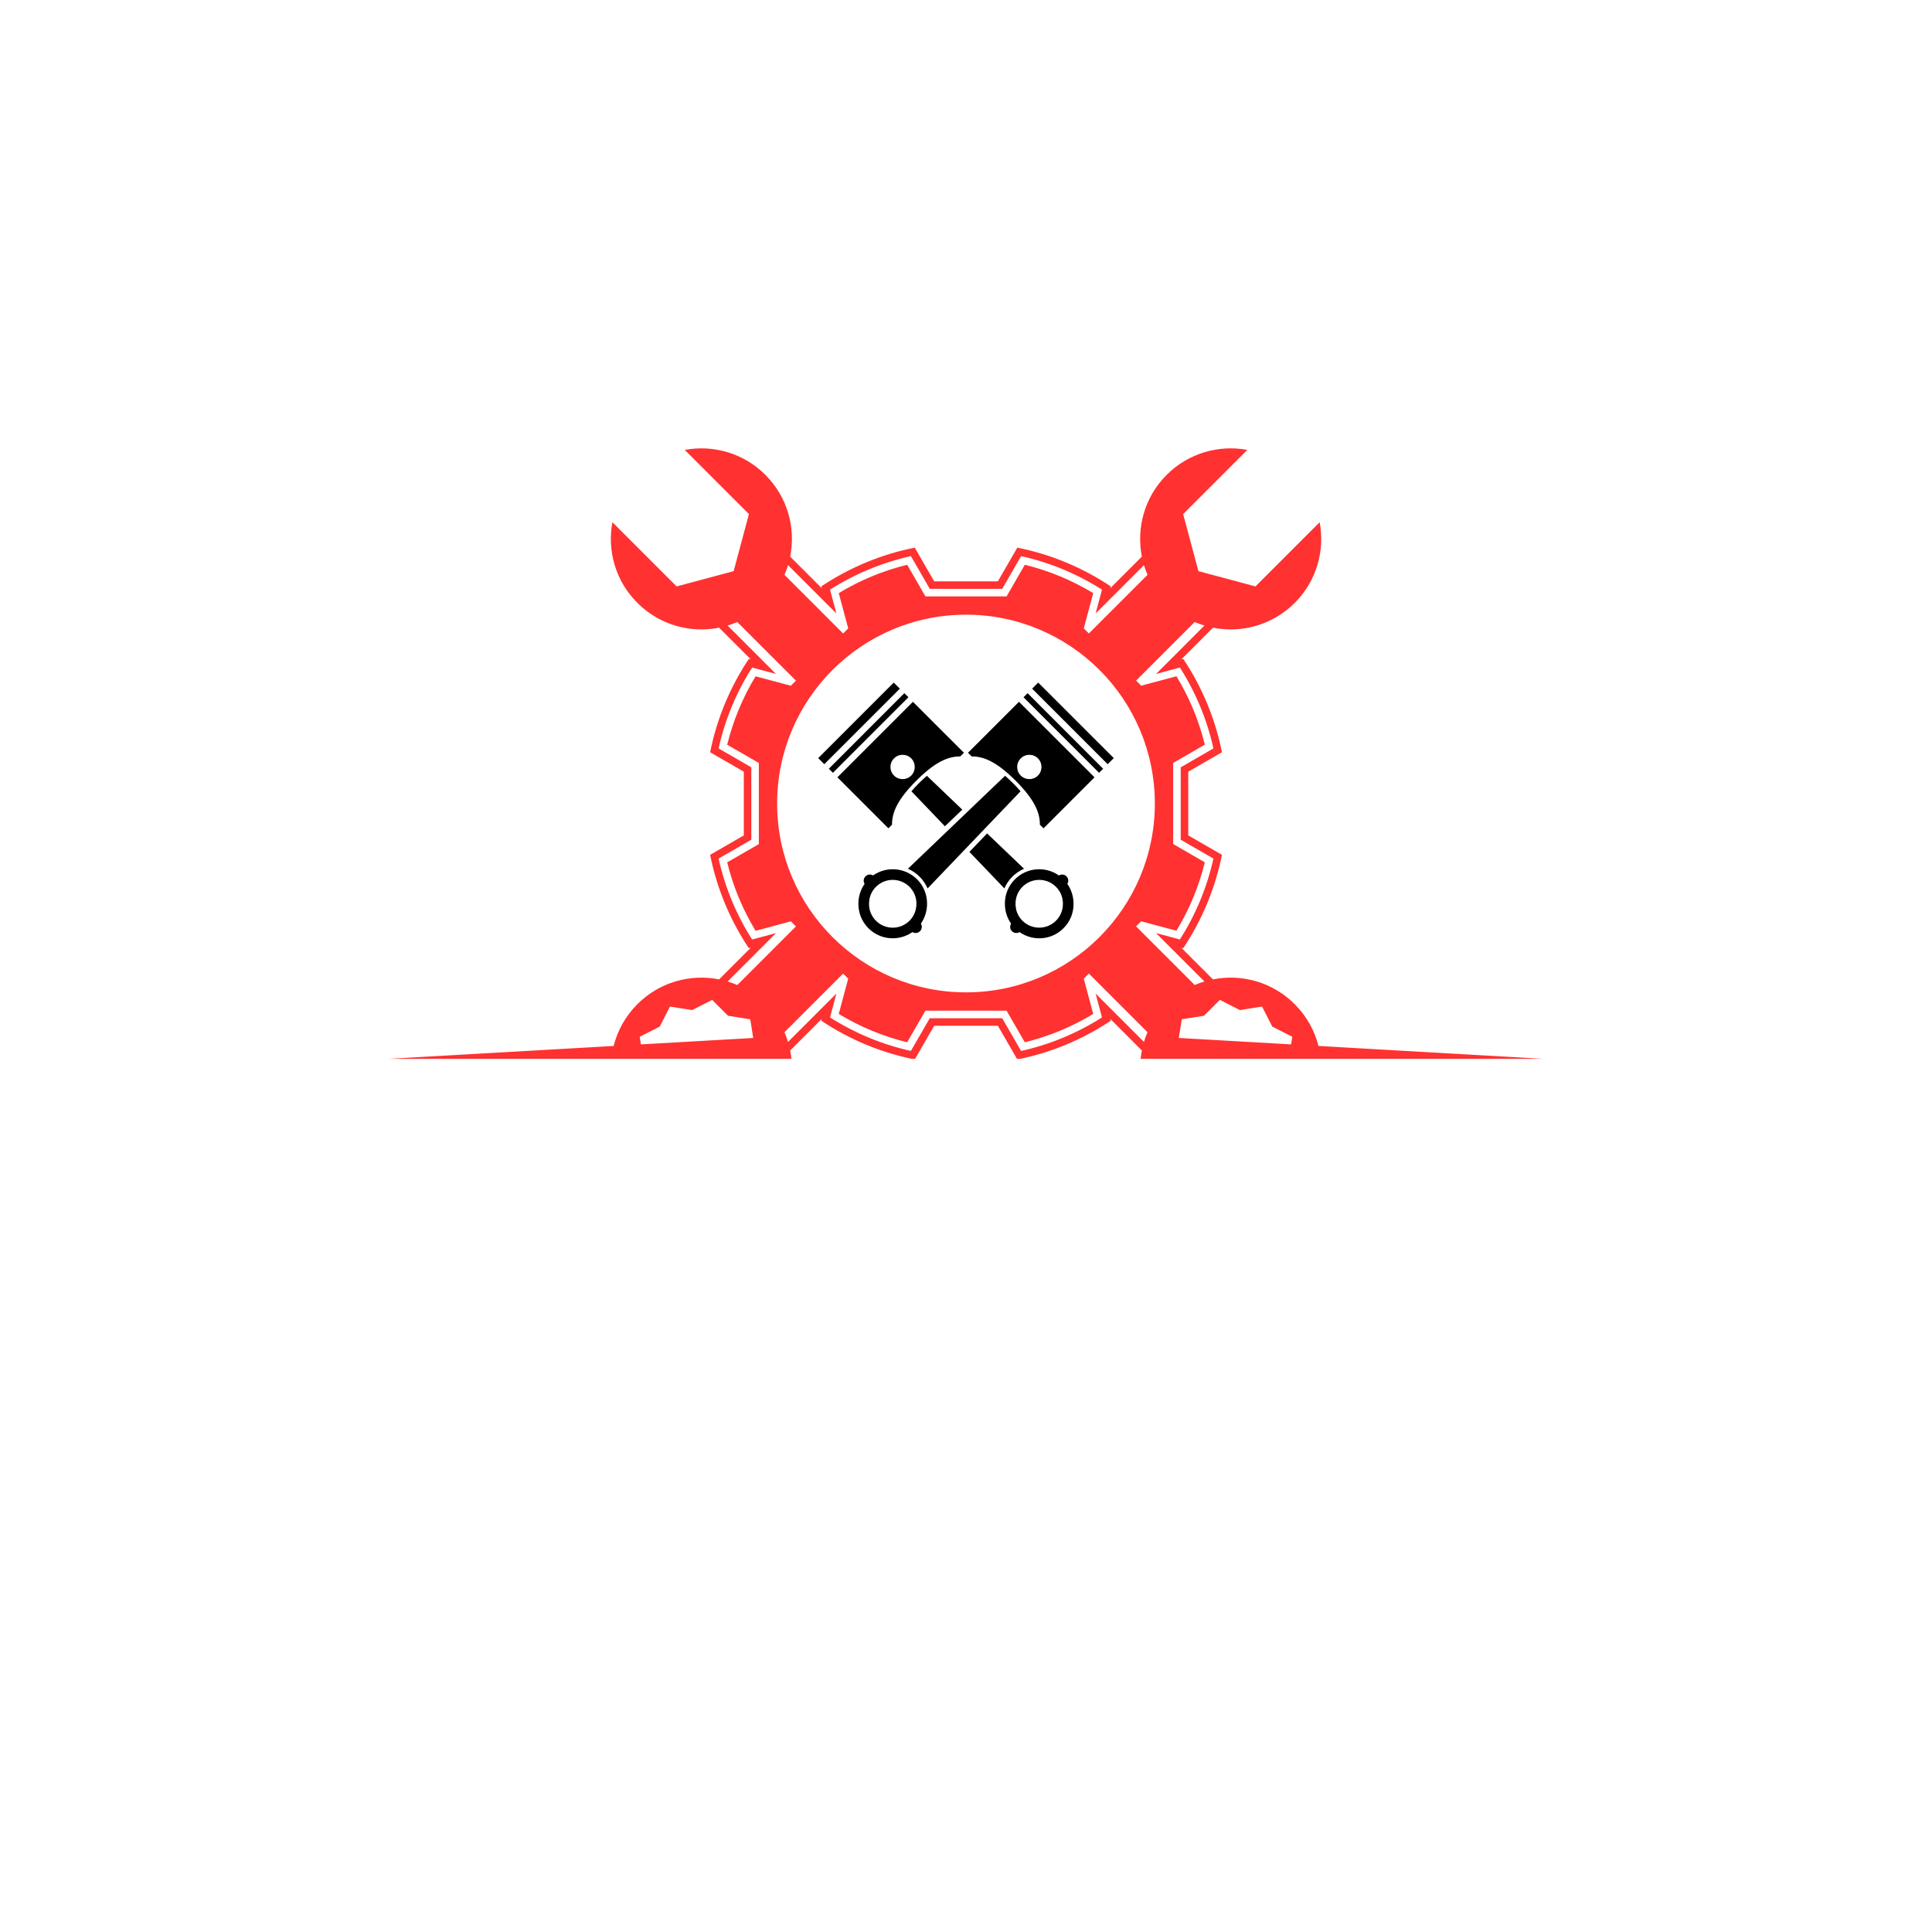 <svg xmlns="http://www.w3.org/2000/svg" xmlns:xlink="http://www.w3.org/1999/xlink" width="500" zoomAndPan="magnify" viewBox="0 0 375 375" height="500" preserveAspectRatio="xMidYMid meet" version="1.0"><defs><clipPath id="49d5750e8d"><path d="M 73 87.023 L 301.75 87.023 L 301.75 205.523 L 73 205.523 Z M 73 87.023 " clip-rule="nonzero"/></clipPath></defs><g clip-path="url(#49d5750e8d)"><path fill="#ff3131" d="M 187.5 119.312 C 167.258 119.312 150.84 135.723 150.84 155.965 C 150.84 176.203 167.258 192.617 187.5 192.617 C 207.742 192.617 224.156 176.203 224.156 155.965 C 224.156 135.723 207.746 119.312 187.5 119.312 Z M 211.352 122.957 L 212.387 121.922 L 213.777 120.527 L 222.738 111.574 C 222.469 110.957 222.238 110.328 222.043 109.688 L 214.727 117.008 L 212.656 119.078 L 213.414 116.254 L 213.895 114.453 C 209.082 111.383 203.77 109.18 198.195 107.941 L 194.531 114.293 L 180.473 114.293 L 176.809 107.941 C 171.234 109.18 165.926 111.383 161.109 114.453 L 161.594 116.258 L 162.352 119.082 L 160.277 117.012 L 152.957 109.691 C 152.766 110.328 152.531 110.957 152.266 111.574 L 162.613 121.922 L 163.648 122.961 L 164.637 121.973 L 162.805 115.125 C 166.926 112.629 171.402 110.77 176.086 109.621 L 179.629 115.762 L 195.375 115.762 L 198.918 109.621 C 203.598 110.77 208.078 112.629 212.195 115.125 L 210.363 121.973 L 211.352 122.961 Z M 162.609 190.008 L 161.219 191.402 L 152.266 200.352 C 152.535 200.969 152.758 201.598 152.953 202.238 L 162.344 192.848 L 161.59 195.672 L 161.105 197.48 C 165.926 200.543 171.23 202.75 176.805 203.984 L 180.473 197.637 L 194.527 197.637 L 198.195 203.992 C 203.77 202.754 209.078 200.547 213.891 197.48 L 213.41 195.676 L 212.656 192.848 L 214.723 194.918 L 222.043 202.238 C 222.234 201.598 222.461 200.973 222.73 200.352 L 213.777 191.402 L 212.387 190.008 L 211.352 188.969 L 210.359 189.957 L 212.191 196.805 C 208.074 199.301 203.598 201.156 198.918 202.309 L 195.371 196.168 L 179.625 196.168 L 176.082 202.305 C 171.398 201.156 166.922 199.301 162.801 196.805 L 164.637 189.957 L 163.645 188.973 Z M 154.492 179.816 L 153.457 180.848 L 152.062 182.246 L 143.113 191.195 C 142.492 190.93 141.867 190.699 141.227 190.508 L 148.547 183.188 L 150.617 181.113 L 147.793 181.875 L 145.984 182.355 C 142.914 177.543 140.715 172.234 139.477 166.656 L 145.828 162.988 L 145.828 148.938 L 139.477 145.27 C 140.715 139.695 142.914 134.383 145.988 129.57 L 147.789 130.055 L 150.613 130.809 L 141.223 121.418 C 141.859 121.227 142.488 120.996 143.105 120.73 L 152.059 129.684 L 153.457 131.078 L 154.492 132.113 L 153.504 133.102 L 146.656 131.27 C 144.16 135.391 142.297 139.867 141.148 144.547 L 147.293 148.094 L 147.293 163.84 L 141.148 167.383 C 142.297 172.066 144.156 176.543 146.656 180.668 L 153.504 178.832 L 154.492 179.82 Z M 119.031 203.27 C 119.047 203.207 119.059 203.148 119.078 203.094 C 119.059 203.148 119.043 203.207 119.031 203.27 Z M 118.992 203.449 C 119.004 203.391 119.02 203.332 119.031 203.273 C 119.02 203.332 119.004 203.391 118.992 203.449 Z M 118.953 203.629 C 118.965 203.57 118.977 203.512 118.992 203.453 C 118.977 203.512 118.965 203.57 118.953 203.629 Z M 118.91 203.809 C 118.926 203.75 118.941 203.695 118.949 203.637 C 118.941 203.695 118.926 203.75 118.91 203.809 Z M 118.883 203.992 C 118.891 203.934 118.902 203.875 118.91 203.816 C 118.902 203.875 118.891 203.934 118.883 203.992 Z M 118.844 204.176 C 118.855 204.117 118.867 204.055 118.879 204 C 118.867 204.055 118.859 204.117 118.844 204.176 Z M 118.812 204.352 C 118.82 204.297 118.836 204.238 118.844 204.18 C 118.836 204.238 118.82 204.297 118.812 204.352 Z M 118.785 204.539 C 118.793 204.48 118.801 204.422 118.812 204.363 C 118.801 204.422 118.793 204.48 118.785 204.539 Z M 118.754 204.719 C 118.766 204.66 118.773 204.602 118.781 204.547 C 118.773 204.602 118.766 204.66 118.754 204.719 Z M 118.727 204.902 C 118.738 204.848 118.746 204.789 118.754 204.73 C 118.746 204.789 118.742 204.848 118.727 204.902 Z M 118.707 205.09 C 118.711 205.027 118.719 204.973 118.727 204.914 C 118.719 204.973 118.711 205.027 118.707 205.09 Z M 118.684 205.27 C 118.684 205.211 118.695 205.152 118.707 205.094 C 118.699 205.152 118.688 205.211 118.684 205.27 Z M 118.656 205.453 C 118.668 205.395 118.672 205.34 118.684 205.281 C 118.672 205.34 118.668 205.395 118.656 205.453 Z M 118.641 205.645 C 118.641 205.582 118.652 205.523 118.656 205.465 C 118.656 205.523 118.645 205.582 118.641 205.645 Z M 146.309 202.152 L 146.203 201.469 L 124.402 202.715 L 124.852 205.551 L 124.168 201.242 L 128.055 199.258 L 130.039 195.371 L 134.348 196.055 L 138.234 194.074 L 141.316 197.16 L 145.625 197.844 Z M 256.344 205.465 C 256.355 205.523 256.355 205.582 256.363 205.645 C 256.355 205.582 256.352 205.523 256.344 205.465 Z M 256.301 205.098 C 256.312 205.215 256.328 205.336 256.344 205.453 C 256.332 205.336 256.316 205.215 256.301 205.098 Z M 256.281 204.91 C 256.285 204.973 256.293 205.027 256.301 205.09 C 256.293 205.027 256.285 204.973 256.281 204.91 Z M 256.254 204.73 C 256.262 204.785 256.27 204.848 256.281 204.906 C 256.27 204.848 256.262 204.785 256.254 204.73 Z M 256.223 204.547 C 256.23 204.602 256.242 204.664 256.254 204.723 C 256.242 204.664 256.234 204.602 256.223 204.547 Z M 256.191 204.363 C 256.199 204.422 256.215 204.48 256.223 204.539 C 256.211 204.48 256.199 204.422 256.191 204.363 Z M 256.16 204.18 C 256.176 204.242 256.184 204.297 256.191 204.355 C 256.184 204.297 256.176 204.242 256.16 204.18 Z M 256.129 203.996 C 256.141 204.051 256.156 204.113 256.16 204.176 Z M 256.094 203.824 C 256.109 203.875 256.117 203.938 256.129 203.996 C 256.117 203.938 256.109 203.875 256.094 203.824 Z M 256.059 203.637 C 256.07 203.695 256.082 203.75 256.094 203.809 C 256.082 203.754 256.07 203.695 256.059 203.637 Z M 256.016 203.453 C 256.027 203.512 256.043 203.566 256.051 203.625 C 256.043 203.566 256.027 203.512 256.016 203.453 Z M 255.973 203.273 C 255.984 203.332 256 203.395 256.016 203.449 C 256 203.395 255.988 203.332 255.973 203.273 Z M 225.609 205.234 L 225.816 205.637 L 301.902 205.652 L 255.914 203.016 C 255.93 203.098 255.957 203.184 255.973 203.266 C 255.25 200.203 253.691 197.297 251.297 194.906 C 246.992 190.594 240.996 188.992 235.434 190.098 L 229.281 183.945 L 229.66 184.047 C 233.266 178.645 235.863 172.516 237.18 165.922 L 230.641 162.148 L 230.641 149.789 L 237.18 146.012 C 235.867 139.418 233.27 133.285 229.664 127.883 L 229.289 127.984 L 235.441 121.836 C 241 122.938 246.992 121.332 251.309 117.023 C 255.562 112.766 257.176 106.867 256.148 101.363 L 243.688 113.824 L 232.613 110.859 L 229.648 99.785 L 242.109 87.324 C 236.605 86.301 230.707 87.914 226.453 92.168 C 222.141 96.48 220.535 102.477 221.641 108.035 L 215.488 114.188 L 215.59 113.812 C 210.191 110.207 204.055 107.609 197.461 106.297 L 193.688 112.836 L 181.324 112.836 L 177.551 106.297 C 170.961 107.609 164.828 110.207 159.426 113.812 L 159.527 114.191 L 153.375 108.039 C 154.48 102.477 152.875 96.484 148.566 92.176 C 144.309 87.914 138.41 86.301 132.906 87.328 L 134.48 88.898 L 145.367 99.785 L 142.402 110.859 L 131.328 113.824 L 118.867 101.363 C 117.84 106.867 119.449 112.77 123.719 117.023 C 128.027 121.336 134.016 122.938 139.578 121.836 L 145.73 127.984 L 145.355 127.883 C 141.75 133.285 139.152 139.422 137.84 146.012 L 144.375 149.789 L 144.375 162.148 L 137.836 165.926 C 139.152 172.516 141.746 178.648 145.352 184.051 L 145.734 183.949 L 139.582 190.098 C 134.02 188.992 128.027 190.598 123.719 194.906 C 121.375 197.254 119.828 200.094 119.09 203.09 C 119.094 203.066 119.098 203.043 119.109 203.02 L 73.113 205.652 L 149.203 205.641 L 149.406 205.238 L 149.195 205.645 L 153.633 205.645 C 153.578 205.059 153.492 204.473 153.379 203.895 L 159.527 197.746 L 159.426 198.125 C 164.828 201.73 170.961 204.328 177.551 205.641 L 181.324 199.102 L 193.688 199.102 L 197.461 205.641 C 204.059 204.324 210.191 201.73 215.59 198.125 L 215.488 197.746 L 221.633 203.895 C 221.523 204.473 221.438 205.055 221.383 205.641 L 225.82 205.641 L 225.613 205.234 Z M 250.602 202.715 L 228.805 201.465 L 229.379 197.84 L 233.684 197.16 L 236.773 194.07 L 240.656 196.055 L 244.965 195.371 L 246.945 199.258 L 250.836 201.238 L 250.598 202.715 Z M 231.898 120.73 C 232.52 120.996 233.145 121.227 233.781 121.418 L 226.465 128.738 L 224.391 130.809 L 227.219 130.055 L 229.02 129.57 C 232.086 134.383 234.293 139.695 235.527 145.266 L 229.176 148.938 L 229.176 162.988 L 235.527 166.652 C 234.293 172.227 232.082 177.539 229.016 182.355 L 224.387 181.109 L 226.453 183.184 L 233.781 190.504 C 233.137 190.691 232.512 190.926 231.895 191.191 L 222.938 182.238 L 220.512 179.809 L 220.625 179.695 L 221.504 178.824 L 228.34 180.656 C 230.844 176.531 232.703 172.059 233.855 167.375 L 227.711 163.828 L 227.711 148.086 L 233.855 144.539 C 232.707 139.859 230.848 135.379 228.348 131.258 L 221.504 133.094 L 220.516 132.105 L 221.551 131.066 L 231.898 120.719 Z M 231.898 120.73 " fill-opacity="1" fill-rule="evenodd"/></g><path fill="#000000" d="M 177.199 136.219 L 162.539 150.875 L 172.438 160.777 L 173.145 160.066 C 173.113 157.73 174.191 155.191 177.852 151.531 C 181.512 147.871 184.055 146.797 186.387 146.824 L 187.094 146.113 L 177.195 136.219 Z M 173.531 147.199 C 174.449 146.277 175.945 146.277 176.867 147.199 C 177.781 148.121 177.781 149.617 176.867 150.539 C 175.941 151.457 174.445 151.457 173.531 150.539 C 172.605 149.617 172.605 148.121 173.531 147.199 Z M 173.531 147.199 " fill-opacity="1" fill-rule="evenodd"/><path fill="#000000" d="M 161.668 150 L 176.324 135.34 L 175.531 134.547 L 160.875 149.207 Z M 161.668 150 " fill-opacity="1" fill-rule="evenodd"/><path fill="#000000" d="M 159.992 148.328 L 174.66 133.668 L 173.473 132.488 L 158.816 147.148 Z M 159.992 148.328 " fill-opacity="1" fill-rule="evenodd"/><path fill="#000000" d="M 178.352 152.031 C 177.793 152.59 177.324 153.102 176.906 153.586 L 183.406 160.379 L 186.777 157.152 L 179.91 150.582 C 179.422 151 178.906 151.477 178.352 152.031 Z M 178.352 152.031 " fill-opacity="1" fill-rule="evenodd"/><path fill="#000000" d="M 195.082 150.582 L 176.223 168.625 C 177.055 168.988 177.824 169.492 178.5 170.168 C 179.172 170.844 179.684 171.613 180.047 172.445 L 198.09 153.586 C 197.672 153.098 197.195 152.59 196.637 152.031 C 196.082 151.477 195.57 151 195.086 150.582 Z M 195.082 150.582 " fill-opacity="1" fill-rule="evenodd"/><path fill="#000000" d="M 191.594 161.766 L 188.164 165.352 L 194.949 172.441 C 195.305 171.609 195.816 170.84 196.488 170.164 C 197.16 169.488 197.941 168.984 198.762 168.621 Z M 191.594 161.766 " fill-opacity="1" fill-rule="evenodd"/><path fill="#000000" d="M 197.133 151.531 C 200.789 155.191 201.867 157.73 201.84 160.066 L 202.547 160.777 L 212.445 150.875 L 197.785 136.219 L 187.887 146.113 L 188.598 146.824 C 190.93 146.797 193.473 147.871 197.133 151.531 Z M 201.465 150.539 C 200.539 151.457 199.047 151.457 198.129 150.539 C 197.203 149.617 197.203 148.121 198.129 147.199 C 199.047 146.277 200.539 146.277 201.465 147.199 C 202.379 148.121 202.379 149.617 201.465 150.539 Z M 201.465 150.539 " fill-opacity="1" fill-rule="evenodd"/><path fill="#000000" d="M 198.664 135.34 L 213.324 150 L 214.113 149.207 L 199.457 134.547 Z M 198.664 135.34 " fill-opacity="1" fill-rule="evenodd"/><path fill="#000000" d="M 200.336 133.668 L 214.996 148.328 L 216.18 147.148 L 201.512 132.488 Z M 200.336 133.668 " fill-opacity="1" fill-rule="evenodd"/><path fill="#000000" d="M 205.527 169.922 C 202.93 168.102 199.32 168.348 196.996 170.672 C 195.688 171.977 195.039 173.688 195.047 175.398 C 195.039 176.758 195.438 178.117 196.254 179.277 C 195.969 179.742 196.02 180.352 196.418 180.746 C 196.816 181.152 197.43 181.203 197.891 180.918 C 200.492 182.742 204.098 182.504 206.426 180.172 C 207.738 178.867 208.383 177.156 208.375 175.441 C 208.379 174.09 207.98 172.73 207.172 171.566 C 207.457 171.109 207.398 170.5 207.004 170.102 C 206.605 169.695 205.992 169.645 205.531 169.926 Z M 198.453 172.133 C 200.258 170.332 203.168 170.332 204.965 172.133 C 205.66 172.824 206.086 173.688 206.246 174.586 L 206.23 174.586 C 206.273 174.809 206.293 175.031 206.309 175.254 C 206.309 175.422 206.309 175.582 206.293 175.746 L 206.301 175.746 C 206.234 176.824 205.789 177.887 204.965 178.711 C 203.168 180.508 200.25 180.508 198.453 178.711 C 197.762 178.02 197.332 177.156 197.184 176.262 L 197.199 176.262 C 197.145 176.031 197.125 175.812 197.113 175.582 C 197.113 175.422 197.113 175.254 197.129 175.094 L 197.121 175.094 C 197.188 174.016 197.633 172.957 198.457 172.129 Z M 198.453 172.133 " fill-opacity="1" fill-rule="evenodd"/><path fill="#000000" d="M 178 170.672 C 175.668 168.348 172.059 168.102 169.457 169.922 C 168.996 169.641 168.391 169.695 167.996 170.098 C 167.59 170.496 167.539 171.105 167.82 171.562 C 167.004 172.727 166.605 174.086 166.613 175.438 C 166.613 177.152 167.258 178.867 168.562 180.172 C 170.887 182.5 174.496 182.738 177.105 180.914 C 177.559 181.203 178.176 181.148 178.57 180.742 C 178.969 180.348 179.023 179.738 178.742 179.273 C 179.551 178.117 179.949 176.758 179.941 175.395 C 179.949 173.684 179.309 171.977 178 170.668 Z M 170.023 172.133 C 171.82 170.332 174.734 170.332 176.535 172.133 C 177.355 172.957 177.809 174.016 177.871 175.098 L 177.863 175.098 C 177.879 175.258 177.887 175.422 177.879 175.586 C 177.871 175.812 177.844 176.031 177.797 176.262 L 177.805 176.262 C 177.652 177.16 177.227 178.023 176.531 178.715 C 174.734 180.512 171.816 180.512 170.02 178.711 C 169.195 177.891 168.746 176.828 168.684 175.75 L 168.691 175.75 C 168.676 175.586 168.676 175.422 168.676 175.258 C 168.691 175.035 168.719 174.812 168.754 174.59 L 168.746 174.586 C 168.906 173.691 169.324 172.828 170.02 172.133 Z M 170.023 172.133 " fill-opacity="1" fill-rule="evenodd"/></svg>